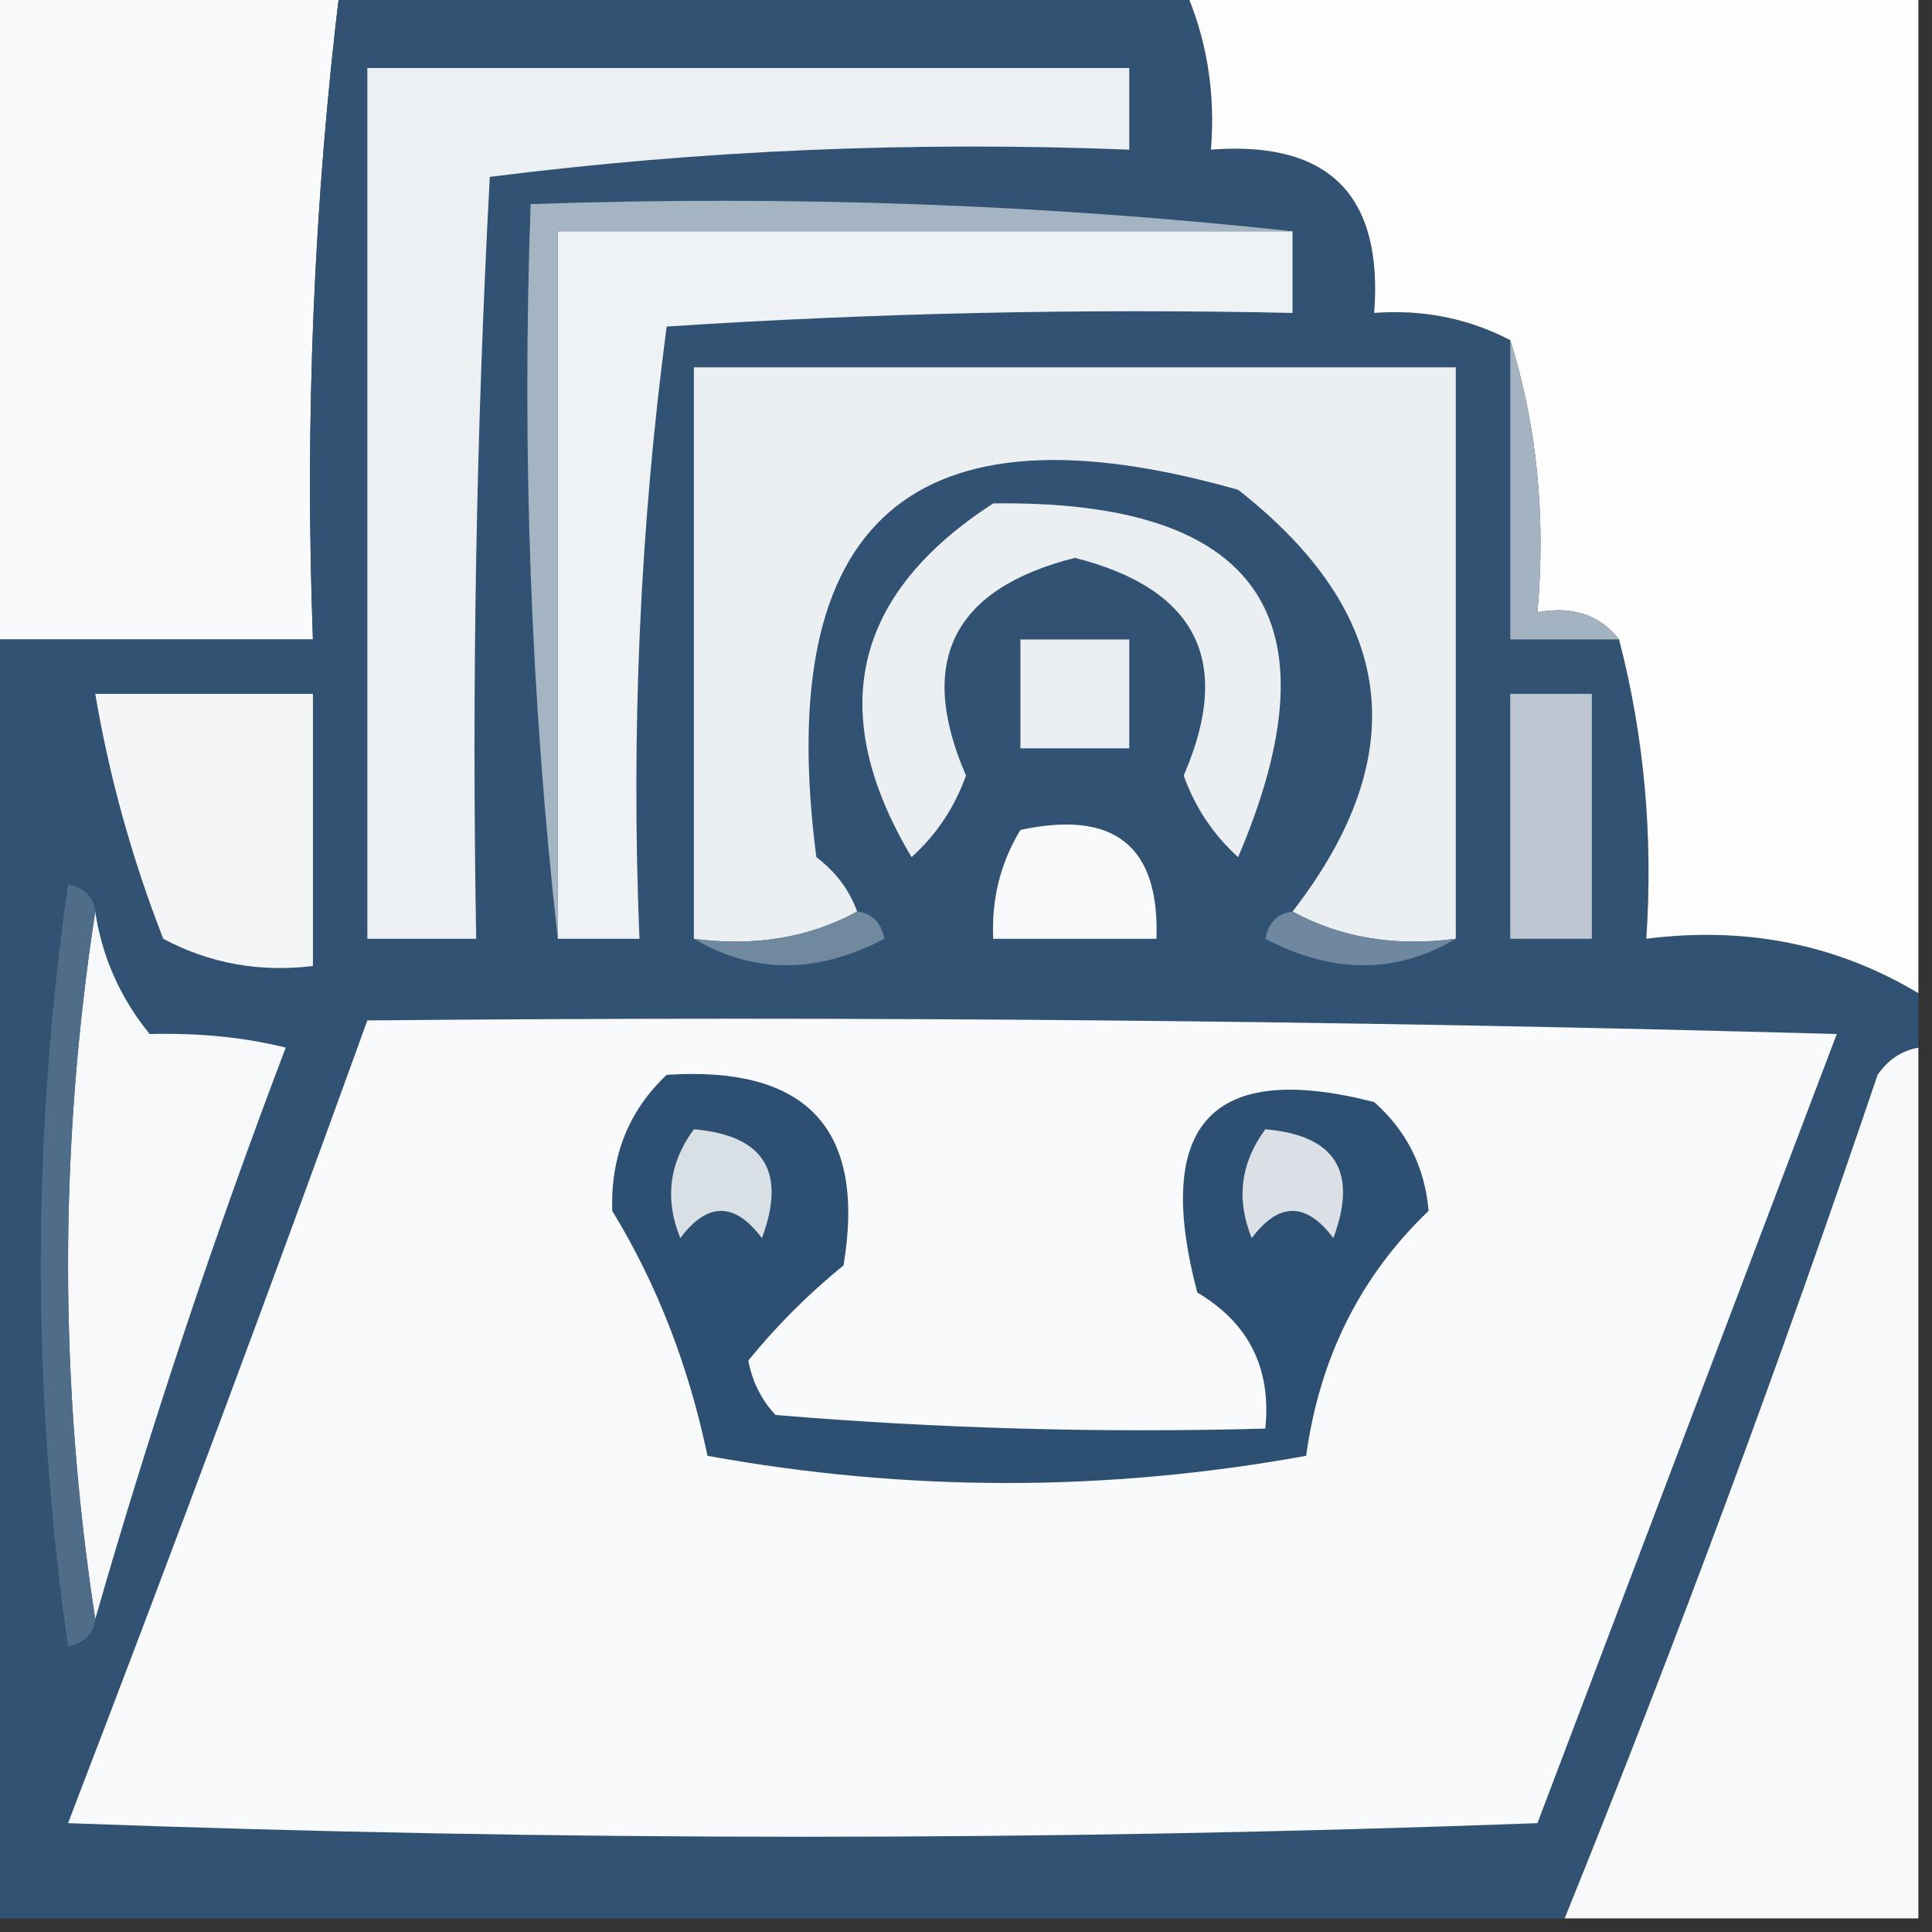 <?xml version="1.0" encoding="UTF-8"?>
<!DOCTYPE svg PUBLIC "-//W3C//DTD SVG 1.1//EN" "http://www.w3.org/Graphics/SVG/1.1/DTD/svg11.dtd">
<svg xmlns="http://www.w3.org/2000/svg" version="1.1" width="71px" height="71px" style="shape-rendering:geometricPrecision; text-rendering:geometricPrecision; image-rendering:optimizeQuality; fill-rule:evenodd; clip-rule:evenodd" xmlns:xlink="http://www.w3.org/1999/xlink">
<rect width="100%" height="100%" fill="#333333" stroke="none"/>
<g><path style="opacity:1" fill="#f9fafb" d="M -0.5,-0.5 C 3.833,-0.5 8.167,-0.5 12.5,-0.5C 11.533,7.414 11.2,15.414 11.5,23.5C 7.5,23.5 3.5,23.5 -0.5,23.5C -0.5,15.5 -0.5,7.5 -0.5,-0.5 Z"/></g>
<g><path style="opacity:1" fill="#315273" d="M 12.5,-0.5 C 22.833,-0.5 33.167,-0.5 43.5,-0.5C 44.341,1.379 44.675,3.379 44.5,5.5C 48.833,5.167 50.833,7.167 50.5,11.5C 52.291,11.366 53.958,11.699 55.5,12.5C 55.5,16.167 55.5,19.833 55.5,23.5C 56.833,23.5 58.167,23.5 59.5,23.5C 60.423,27.064 60.756,30.731 60.5,34.5C 64.162,34.034 67.495,34.701 70.5,36.5C 70.5,37.167 70.5,37.833 70.5,38.5C 69.883,38.611 69.383,38.944 69,39.5C 65.44,50.022 61.607,60.355 57.5,70.5C 38.167,70.5 18.833,70.5 -0.5,70.5C -0.5,54.833 -0.5,39.167 -0.5,23.5C 3.5,23.5 7.5,23.5 11.5,23.5C 11.2,15.414 11.533,7.414 12.5,-0.5 Z"/></g>
<g><path style="opacity:1" fill="#fdfdfe" d="M 43.5,-0.5 C 52.5,-0.5 61.5,-0.5 70.5,-0.5C 70.5,11.833 70.5,24.167 70.5,36.5C 67.495,34.701 64.162,34.034 60.5,34.5C 60.756,30.731 60.423,27.064 59.5,23.5C 58.791,22.596 57.791,22.263 56.5,22.5C 56.813,18.958 56.479,15.625 55.5,12.5C 53.958,11.699 52.291,11.366 50.5,11.5C 50.833,7.167 48.833,5.167 44.5,5.5C 44.675,3.379 44.341,1.379 43.5,-0.5 Z"/></g>
<g><path style="opacity:1" fill="#edf0f2" d="M 13.5,2.5 C 22.833,2.5 32.167,2.5 41.5,2.5C 41.5,3.5 41.5,4.5 41.5,5.5C 33.58,5.185 25.747,5.518 18,6.5C 17.5,15.827 17.334,25.161 17.5,34.5C 16.167,34.5 14.833,34.5 13.5,34.5C 13.5,23.833 13.5,13.167 13.5,2.5 Z"/></g>
<g><path style="opacity:1" fill="#eff2f4" d="M 47.5,8.5 C 47.5,9.5 47.5,10.5 47.5,11.5C 39.826,11.334 32.159,11.5 24.5,12C 23.519,19.413 23.186,26.913 23.5,34.5C 22.5,34.5 21.5,34.5 20.5,34.5C 20.5,25.833 20.5,17.167 20.5,8.5C 29.5,8.5 38.5,8.5 47.5,8.5 Z"/></g>
<g><path style="opacity:1" fill="#a4b4c2" d="M 47.5,8.5 C 38.5,8.5 29.5,8.5 20.5,8.5C 20.5,17.167 20.5,25.833 20.5,34.5C 19.507,25.682 19.173,16.682 19.5,7.5C 29.015,7.173 38.348,7.506 47.5,8.5 Z"/></g>
<g><path style="opacity:1" fill="#ebeff2" d="M 53.5,34.5 C 51.265,34.795 49.265,34.461 47.5,33.5C 51.979,27.718 51.313,22.551 45.5,18C 33.559,14.604 28.392,19.104 30,31.5C 30.717,32.044 31.217,32.711 31.5,33.5C 29.735,34.461 27.735,34.795 25.5,34.5C 25.5,27.5 25.5,20.5 25.5,13.5C 34.833,13.5 44.167,13.5 53.5,13.5C 53.5,20.5 53.5,27.5 53.5,34.5 Z"/></g>
<g><path style="opacity:1" fill="#a3b3c1" d="M 55.5,12.5 C 56.479,15.625 56.813,18.958 56.5,22.5C 57.791,22.263 58.791,22.596 59.5,23.5C 58.167,23.5 56.833,23.5 55.5,23.5C 55.5,19.833 55.5,16.167 55.5,12.5 Z"/></g>
<g><path style="opacity:1" fill="#eceff2" d="M 36.5,18.5 C 46.256,18.37 49.256,22.703 45.5,31.5C 44.585,30.672 43.919,29.672 43.5,28.5C 45.32,24.308 43.987,21.641 39.5,20.5C 35.013,21.641 33.68,24.308 35.5,28.5C 35.081,29.672 34.415,30.672 33.5,31.5C 30.33,26.182 31.33,21.849 36.5,18.5 Z"/></g>
<g><path style="opacity:1" fill="#eaedf1" d="M 37.5,23.5 C 38.833,23.5 40.167,23.5 41.5,23.5C 41.5,24.833 41.5,26.167 41.5,27.5C 40.167,27.5 38.833,27.5 37.5,27.5C 37.5,26.167 37.5,24.833 37.5,23.5 Z"/></g>
<g><path style="opacity:1" fill="#f4f5f7" d="M 3.5,25.5 C 6.167,25.5 8.833,25.5 11.5,25.5C 11.5,28.833 11.5,32.167 11.5,35.5C 9.533,35.739 7.699,35.406 6,34.5C 4.855,31.568 4.022,28.568 3.5,25.5 Z"/></g>
<g><path style="opacity:1" fill="#bcc7d1" d="M 55.5,25.5 C 56.5,25.5 57.5,25.5 58.5,25.5C 58.5,28.5 58.5,31.5 58.5,34.5C 57.5,34.5 56.5,34.5 55.5,34.5C 55.5,31.5 55.5,28.5 55.5,25.5 Z"/></g>
<g><path style="opacity:1" fill="#f9fafb" d="M 37.5,30.5 C 40.95,29.756 42.616,31.09 42.5,34.5C 40.5,34.5 38.5,34.5 36.5,34.5C 36.433,33.041 36.766,31.708 37.5,30.5 Z"/></g>
<g><path style="opacity:1" fill="#f6f8f9" d="M 3.5,33.5 C 3.751,35.17 4.418,36.67 5.5,38C 7.313,37.954 8.979,38.12 10.5,38.5C 7.866,45.427 5.532,52.427 3.5,59.5C 2.167,50.833 2.167,42.167 3.5,33.5 Z"/></g>
<g><path style="opacity:1" fill="#71899f" d="M 31.5,33.5 C 32.043,33.56 32.376,33.893 32.5,34.5C 30.027,35.797 27.693,35.797 25.5,34.5C 27.735,34.795 29.735,34.461 31.5,33.5 Z"/></g>
<g><path style="opacity:1" fill="#70889f" d="M 47.5,33.5 C 49.265,34.461 51.265,34.795 53.5,34.5C 51.307,35.797 48.973,35.797 46.5,34.5C 46.624,33.893 46.957,33.56 47.5,33.5 Z"/></g>
<g><path style="opacity:1" fill="#4f6d88" d="M 3.5,33.5 C 2.167,42.167 2.167,50.833 3.5,59.5C 3.44,60.043 3.107,60.376 2.5,60.5C 1.167,51.167 1.167,41.833 2.5,32.5C 3.107,32.624 3.44,32.957 3.5,33.5 Z"/></g>
<g><path style="opacity:1" fill="#f9fafb" d="M 13.5,37.5 C 31.503,37.333 49.503,37.5 67.5,38C 63.833,47.667 60.167,57.333 56.5,67C 38.5,67.667 20.5,67.667 2.5,67C 6.268,57.194 9.935,47.36 13.5,37.5 Z"/></g>
<g><path style="opacity:1" fill="#f8f9fa" d="M 70.5,38.5 C 70.5,49.167 70.5,59.833 70.5,70.5C 66.167,70.5 61.833,70.5 57.5,70.5C 61.607,60.355 65.44,50.022 69,39.5C 69.383,38.944 69.883,38.611 70.5,38.5 Z"/></g>
<g><path style="opacity:1" fill="#2d4f71" d="M 24.5,39.5 C 29.665,39.162 31.831,41.495 31,46.5C 29.702,47.56 28.535,48.726 27.5,50C 27.645,50.772 27.978,51.439 28.5,52C 34.491,52.499 40.491,52.666 46.5,52.5C 46.725,50.284 45.892,48.617 44,47.5C 42.367,41.303 44.534,38.969 50.5,40.5C 51.696,41.559 52.363,42.893 52.5,44.5C 49.996,46.894 48.496,49.894 48,53.5C 40.667,54.833 33.333,54.833 26,53.5C 25.305,50.181 24.138,47.181 22.5,44.5C 22.436,42.486 23.103,40.819 24.5,39.5 Z"/></g>
<g><path style="opacity:1" fill="#d9e0e5" d="M 25.5,41.5 C 28.076,41.722 28.91,43.055 28,45.5C 27,44.167 26,44.167 25,45.5C 24.421,44.072 24.588,42.738 25.5,41.5 Z"/></g>
<g><path style="opacity:1" fill="#dae0e6" d="M 46.5,41.5 C 49.076,41.722 49.91,43.055 49,45.5C 48,44.167 47,44.167 46,45.5C 45.421,44.072 45.588,42.738 46.5,41.5 Z"/></g>
</svg>
